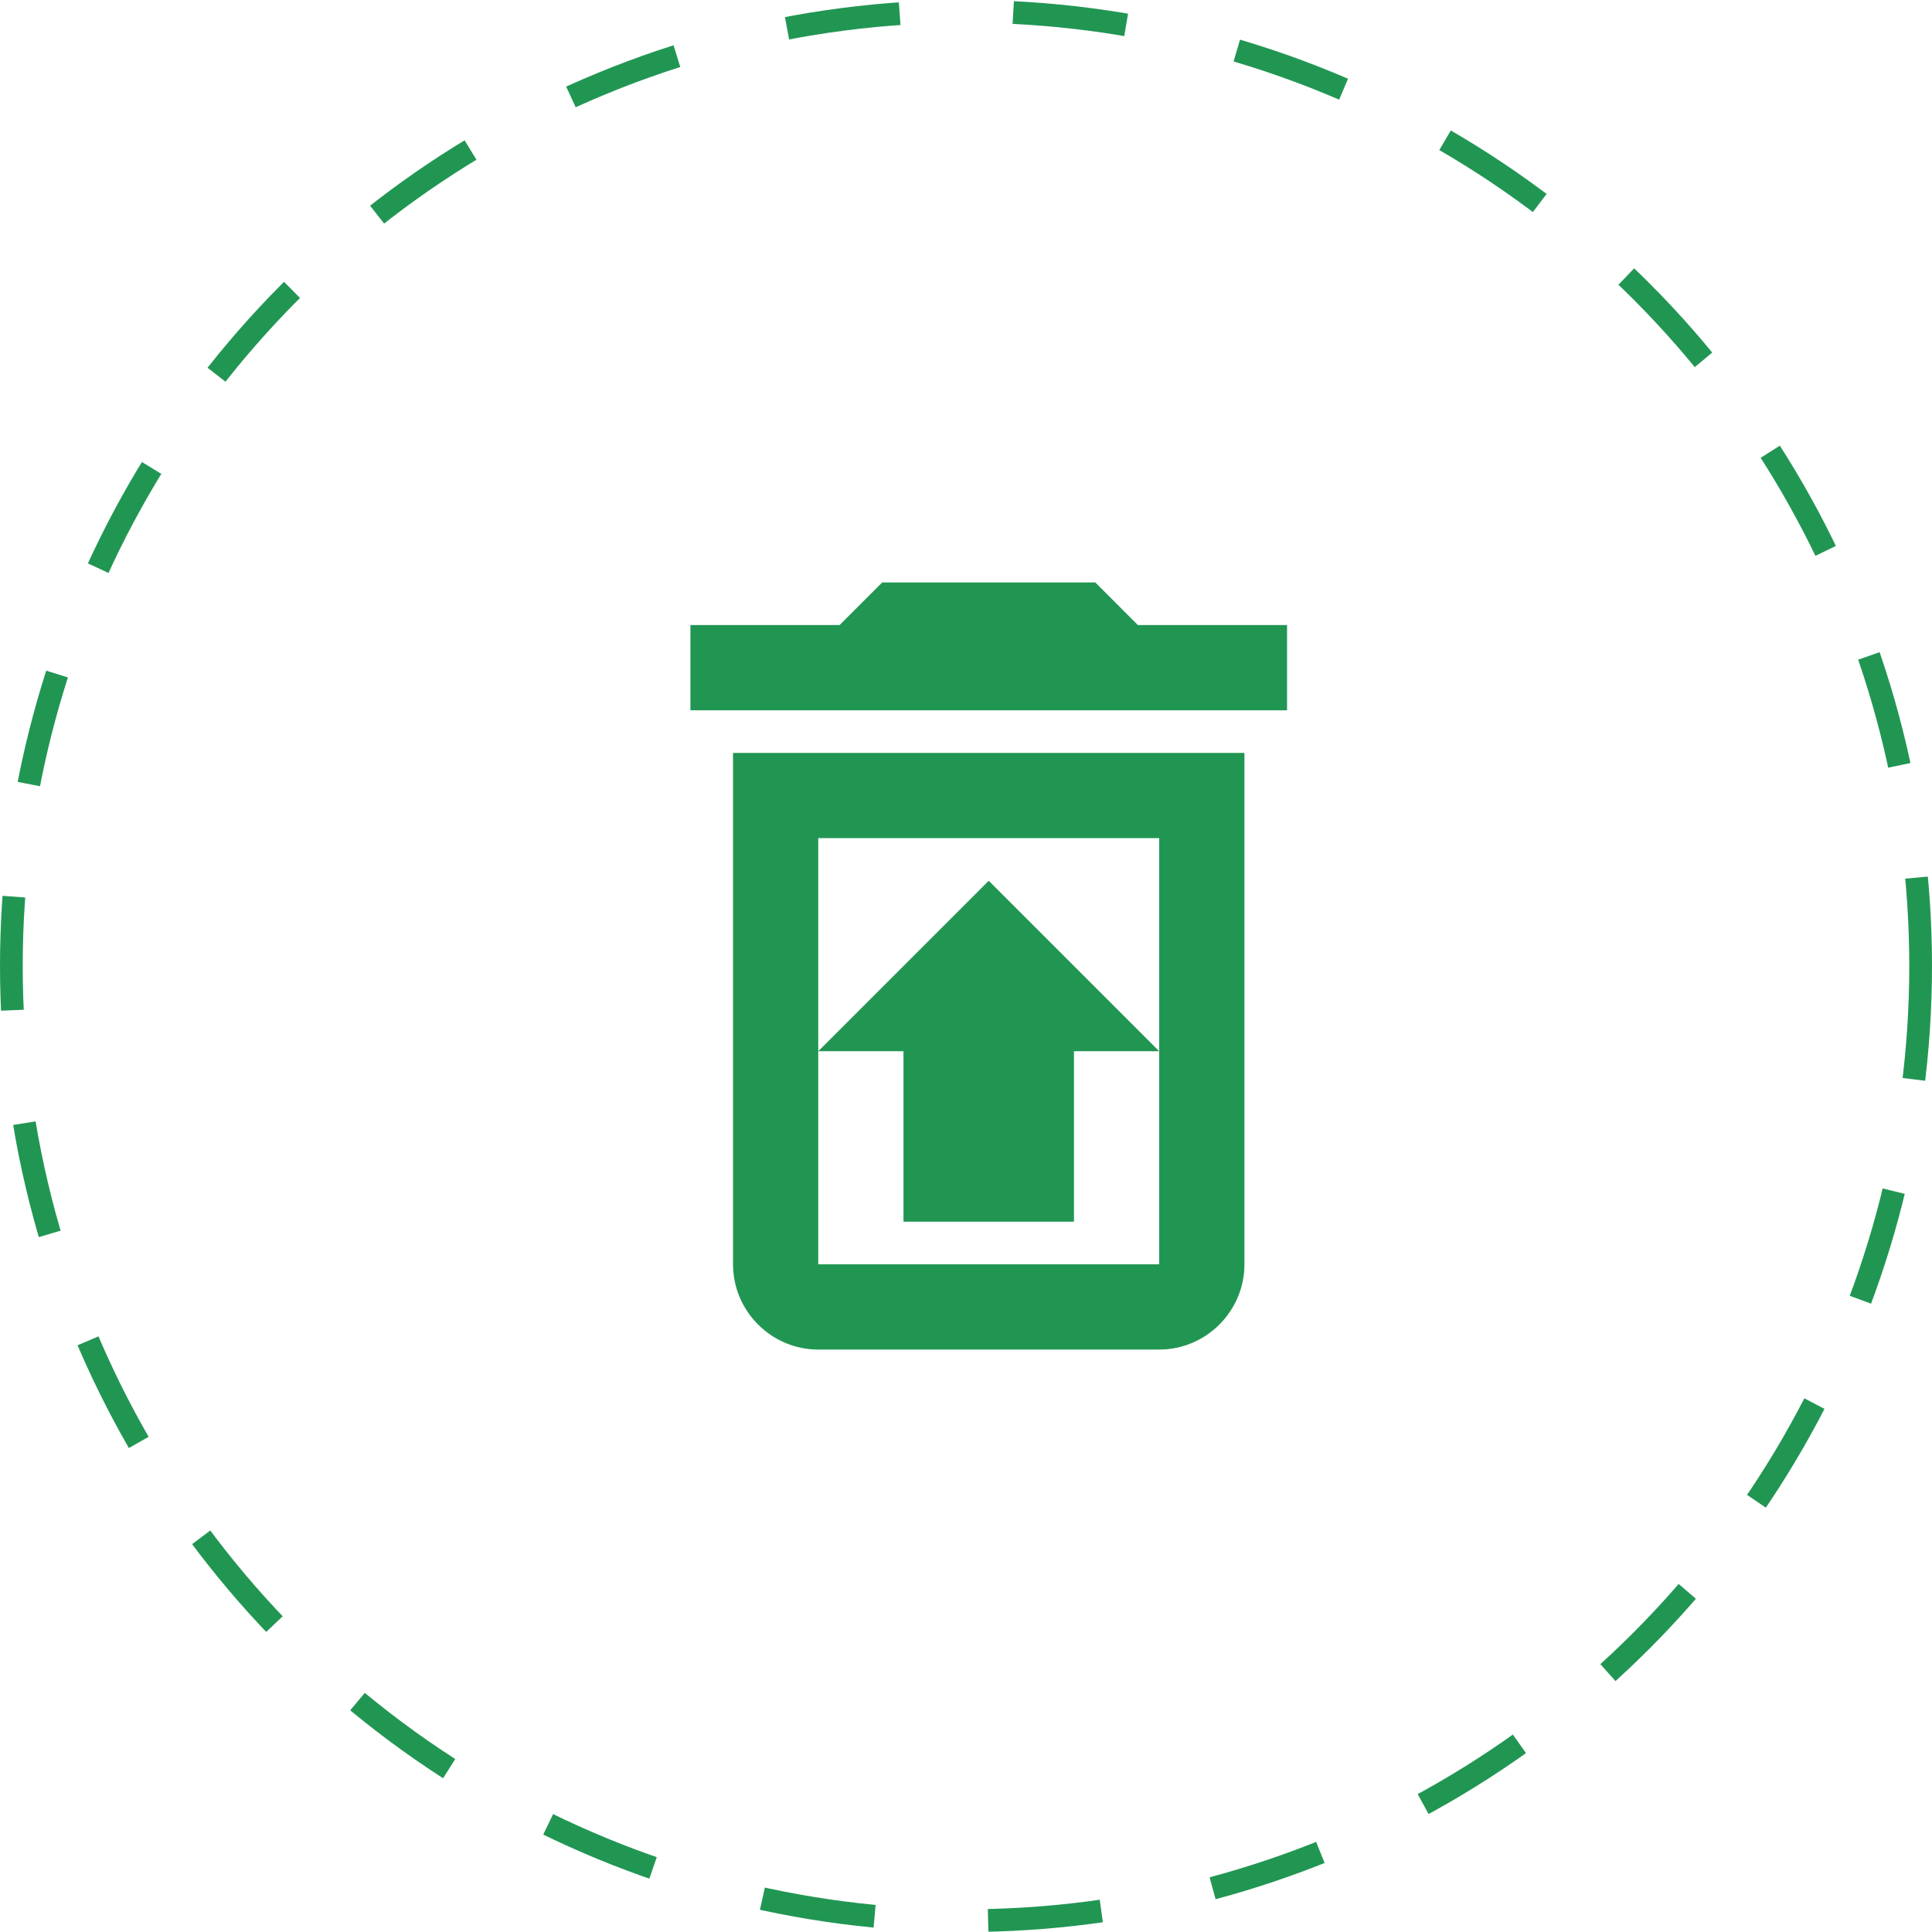 <svg width="85" height="85" viewBox="0 0 85 85" fill="none" xmlns="http://www.w3.org/2000/svg">
<circle cx="42.5" cy="42.5" r="42" stroke="#219653" stroke-dasharray="5 5"/>
<g clip-path="url(#clip0_9502_19474)">
<path d="M50.062 27.5L48.188 25.625H38.812L36.938 27.5H30.375V31.25H56.625V27.5H50.062ZM32.25 55.625C32.25 57.688 33.938 59.375 36 59.375H51C53.062 59.375 54.75 57.688 54.75 55.625V33.125H32.25V55.625ZM36 46.25V36.875H51V55.625H36V46.25ZM39.75 53.75H47.25V46.25H51L43.5 38.75L36 46.25H39.75V53.75Z" fill="#219653"/>
</g>
<defs>
<clipPath id="clip0_9502_19474">
<rect width="45" height="45" fill="white" transform="translate(21 20)"/>
</clipPath>
</defs>
</svg>
